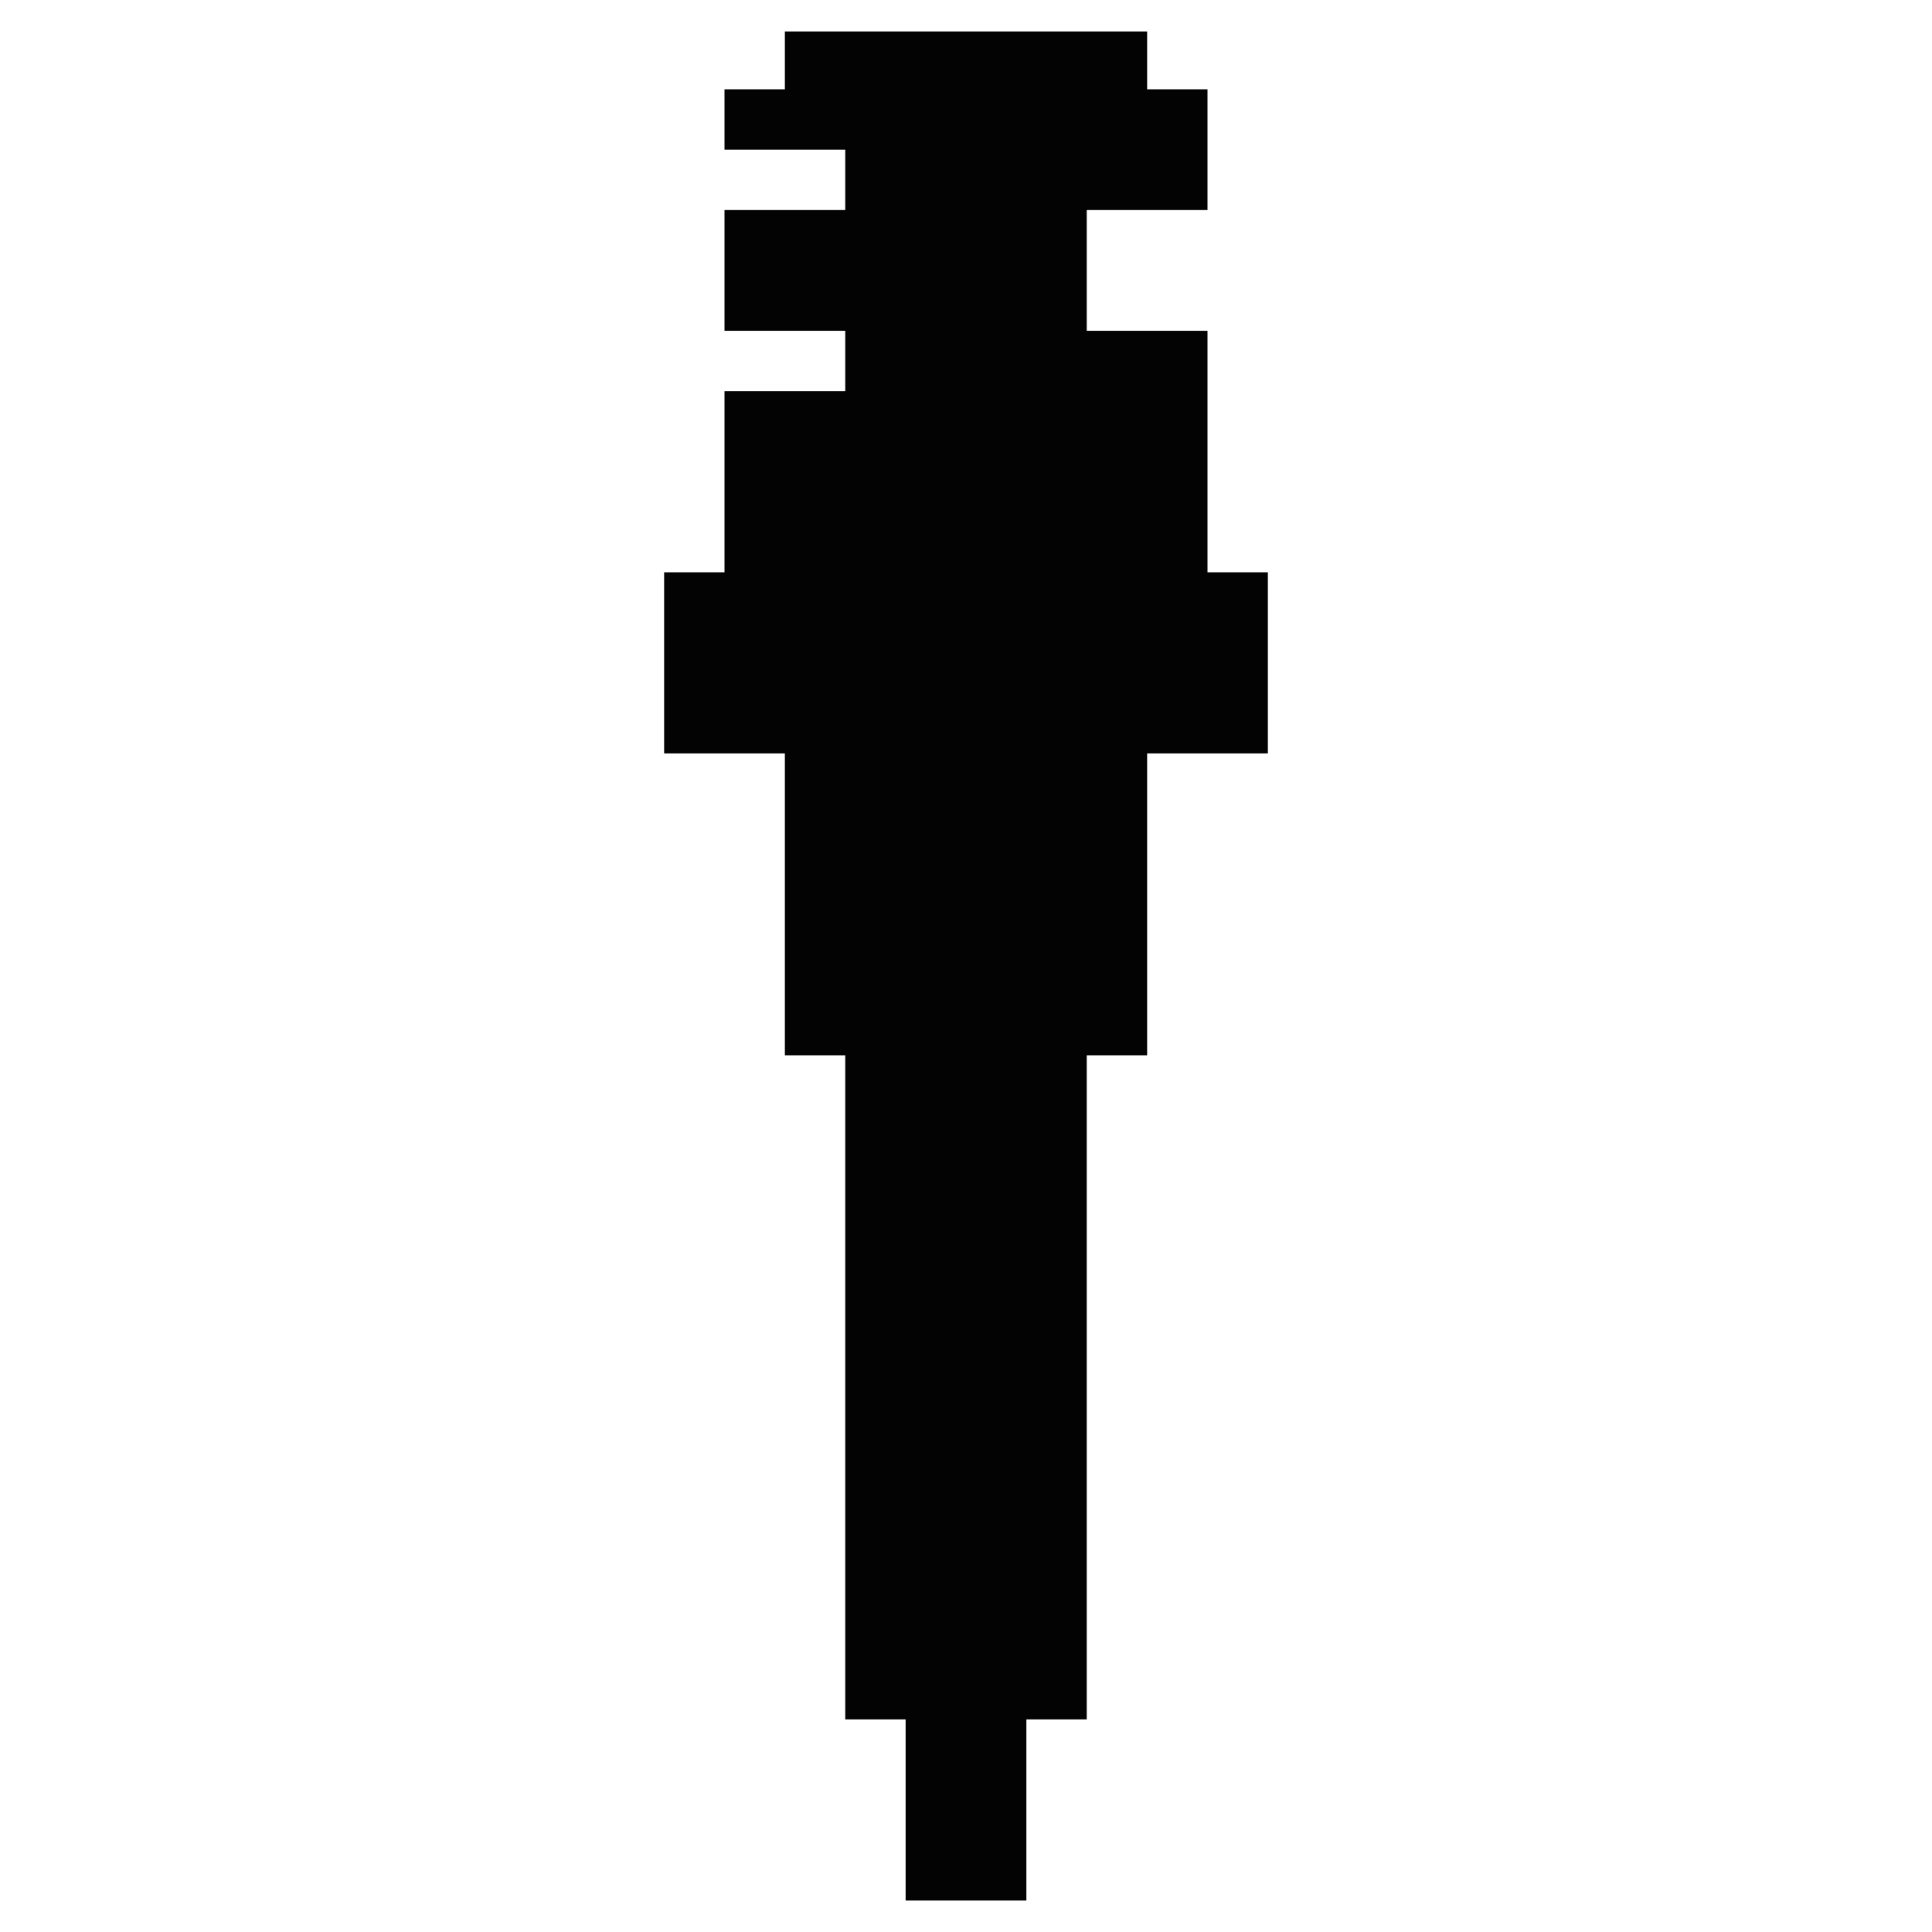 <?xml version="1.0" encoding="utf-8"?>
<!-- Generator: Adobe Illustrator 16.0.0, SVG Export Plug-In . SVG Version: 6.00 Build 0)  -->
<!DOCTYPE svg PUBLIC "-//W3C//DTD SVG 1.1//EN" "http://www.w3.org/Graphics/SVG/1.1/DTD/svg11.dtd">
<svg version="1.1" id="Layer_1" xmlns="http://www.w3.org/2000/svg" xmlns:xlink="http://www.w3.org/1999/xlink" x="0px" y="0px"
	 width="32px" height="32px" viewBox="0 0 32 32" enable-background="new 0 0 32 32" xml:space="preserve">
<polygon fill="#030303" points="20,8.479 20,6.479 20,5.479 18,5.479 18,4.479 18,3.479 20,3.479 20,2.948 20,1.479 19,1.479 
	19,0.521 13,0.521 13,1.479 12,1.479 12,2.479 14,2.479 14,3.479 12,3.479 12,4.479 12,5.479 14,5.479 14,6.479 12,6.479 12,8.479 
	12,9.479 11,9.479 11,12.479 12.032,12.479 13,12.479 13,17.479 14,17.479 14,18.061 14,24.479 14,28.479 15,28.479 15,31.479 
	17,31.479 17,28.479 18,28.479 18,24.479 18,18.061 18,17.479 19,17.479 19,12.479 20.29,12.479 21,12.479 21,9.479 20,9.479 "/>
</svg>

